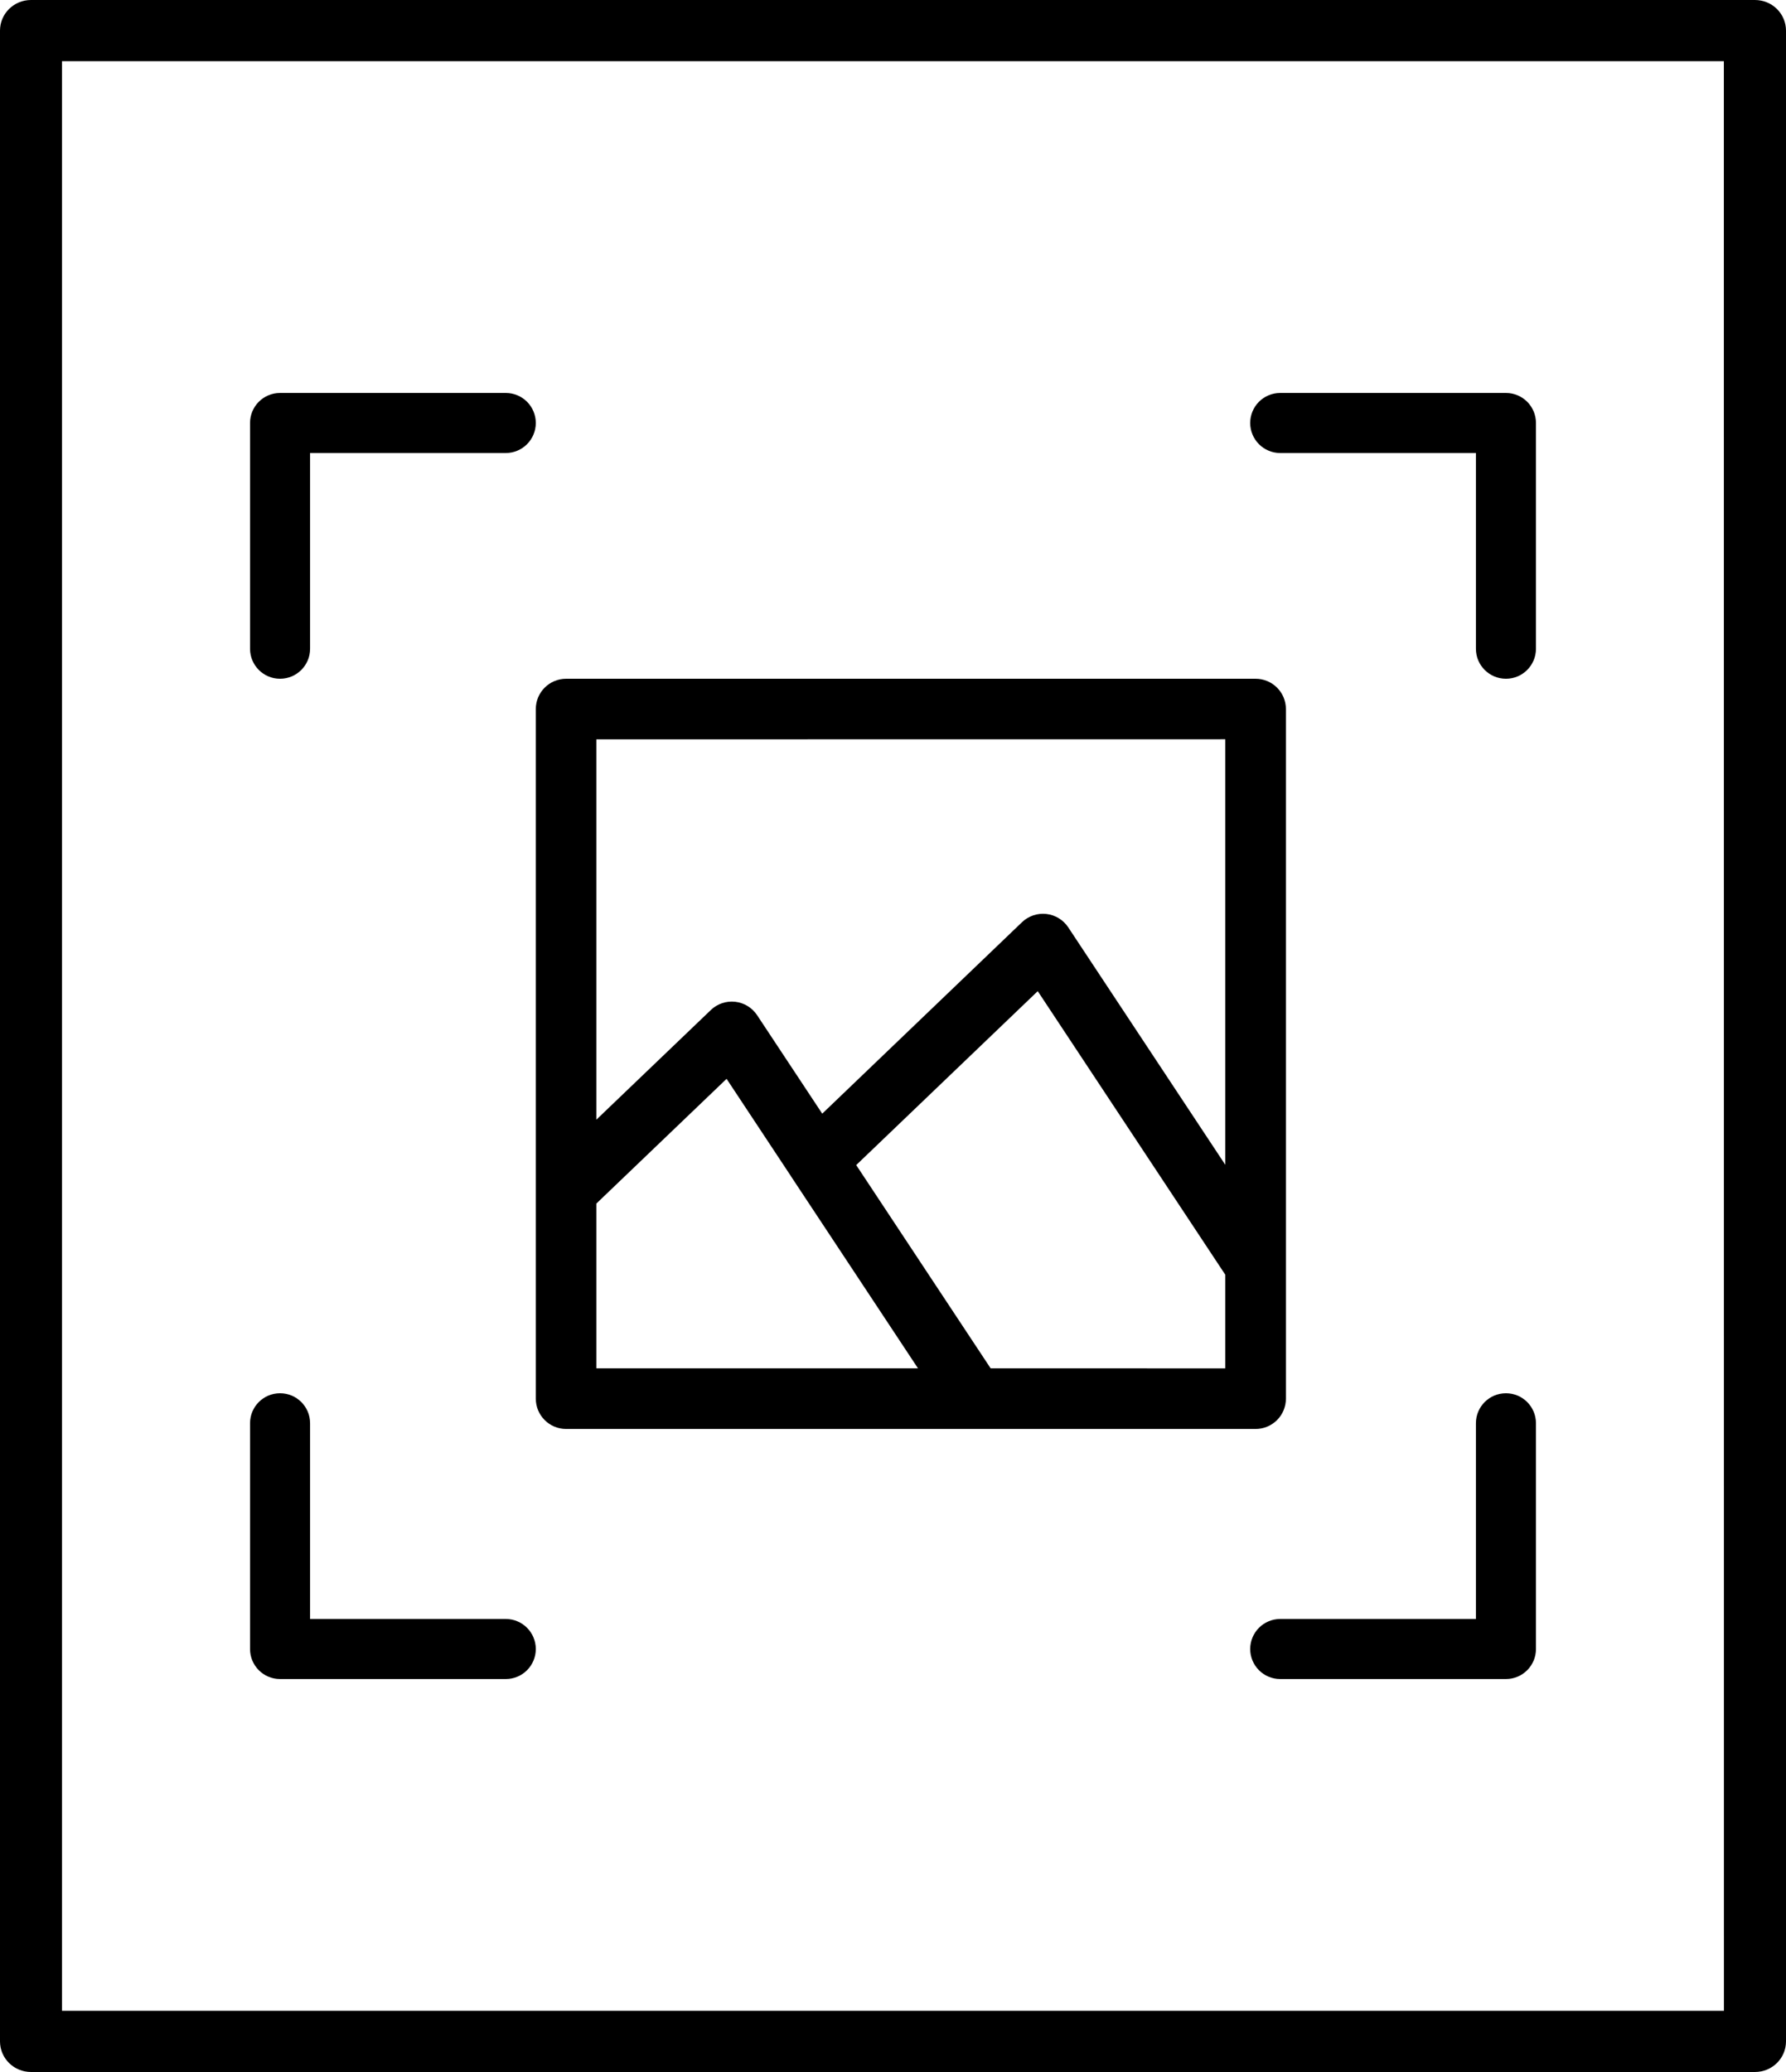 <?xml version="1.0" encoding="UTF-8"?>
<svg width="50px" height="58px" viewBox="0 0 50 58" version="1.1" xmlns="http://www.w3.org/2000/svg" xmlns:xlink="http://www.w3.org/1999/xlink">
    <!-- Generator: Sketch 64 (93537) - https://sketch.com -->
    <title>icon-screenshot</title>
    <desc>Created with Sketch.</desc>
    <g id="Page-1" stroke="none" stroke-width="1" fill="none" fill-rule="evenodd">
        <g id="Teamvue" transform="translate(-445, -1570)" fill="#000000" fill-rule="nonzero">
            <g id="Group-8" transform="translate(103, 1522)">
                <g id="Group-13" transform="translate(283, 48)">
                    <g id="icon-screenshot" transform="translate(59, 0)">
                        <path d="M49.13,0 L0.866,0 C0.387,0.001 0,0.384 0,0.857 L0,57.143 C0,57.617 0.389,58 0.868,58 L49.132,58 C49.611,58 50,57.617 50,57.143 L50,0.857 C50,0.629 49.908,0.411 49.745,0.25 C49.582,0.089 49.361,0 49.13,0 L49.13,0 Z M48.262,56.287 L1.736,56.287 L1.736,1.713 L48.26,1.713 L48.262,56.287 Z" id="Shape"></path>
                        <path d="M42.16,39 C41.696,39 41.319,39.376 41.319,39.84 L41.319,45.319 L35.84,45.319 C35.376,45.319 35,45.696 35,46.16 C35,46.624 35.376,47 35.84,47 L42.16,47 C42.624,47 43,46.624 43,46.16 L43,39.84 C43,39.376 42.624,39 42.16,39 L42.16,39 Z" id="Path"></path>
                        <path d="M35.84,12.681 L41.319,12.681 L41.319,18.16 C41.319,18.624 41.696,19 42.16,19 C42.624,19 43,18.624 43,18.16 L43,11.84 C43,11.376 42.624,11 42.16,11 L35.84,11 C35.376,11 35,11.376 35,11.84 C35,12.304 35.376,12.681 35.84,12.681 L35.84,12.681 Z" id="Path"></path>
                        <path d="M7.84,47 L14.16,47 C14.624,47 15,46.624 15,46.16 C15,45.696 14.624,45.319 14.16,45.319 L8.681,45.319 L8.681,39.84 C8.681,39.376 8.304,39 7.84,39 C7.376,39 7,39.376 7,39.84 L7,46.16 C7,46.624 7.376,47 7.84,47 L7.84,47 Z" id="Path"></path>
                        <path d="M7.84,19 C8.304,19 8.681,18.624 8.681,18.16 L8.681,12.681 L14.16,12.681 C14.624,12.681 15,12.304 15,11.84 C15,11.376 14.624,11 14.16,11 L7.84,11 C7.376,11 7,11.376 7,11.84 L7,18.16 C7,18.624 7.376,19 7.84,19 Z" id="Path"></path>
                        <path d="M36,39.151 L36,19.849 C36,19.38 35.62,19 35.151,19 L15.849,19 C15.38,19 15,19.38 15,19.849 L15,39.151 C15,39.62 15.38,40 15.849,40 L35.149,40 C35.375,40.001 35.591,39.911 35.751,39.752 C35.91,39.593 36,39.377 36,39.151 Z M34.303,20.694 L34.303,32.606 L29.907,25.96 C29.768,25.75 29.543,25.612 29.293,25.584 C29.043,25.556 28.794,25.64 28.612,25.814 L23.019,31.174 L21.196,28.418 C21.057,28.208 20.832,28.07 20.582,28.042 C20.332,28.014 20.082,28.098 19.901,28.272 L16.695,31.343 L16.695,20.696 L34.303,20.694 Z M16.695,33.691 L20.341,30.199 L22.149,32.933 L22.159,32.95 L25.699,38.302 L16.695,38.302 L16.695,33.691 Z M27.733,38.302 L23.97,32.613 L29.052,27.745 L34.303,35.683 L34.303,38.304 L27.733,38.302 Z" id="Shape"></path>
                    </g>
                </g>
            </g>
        </g>
    </g>
</svg>